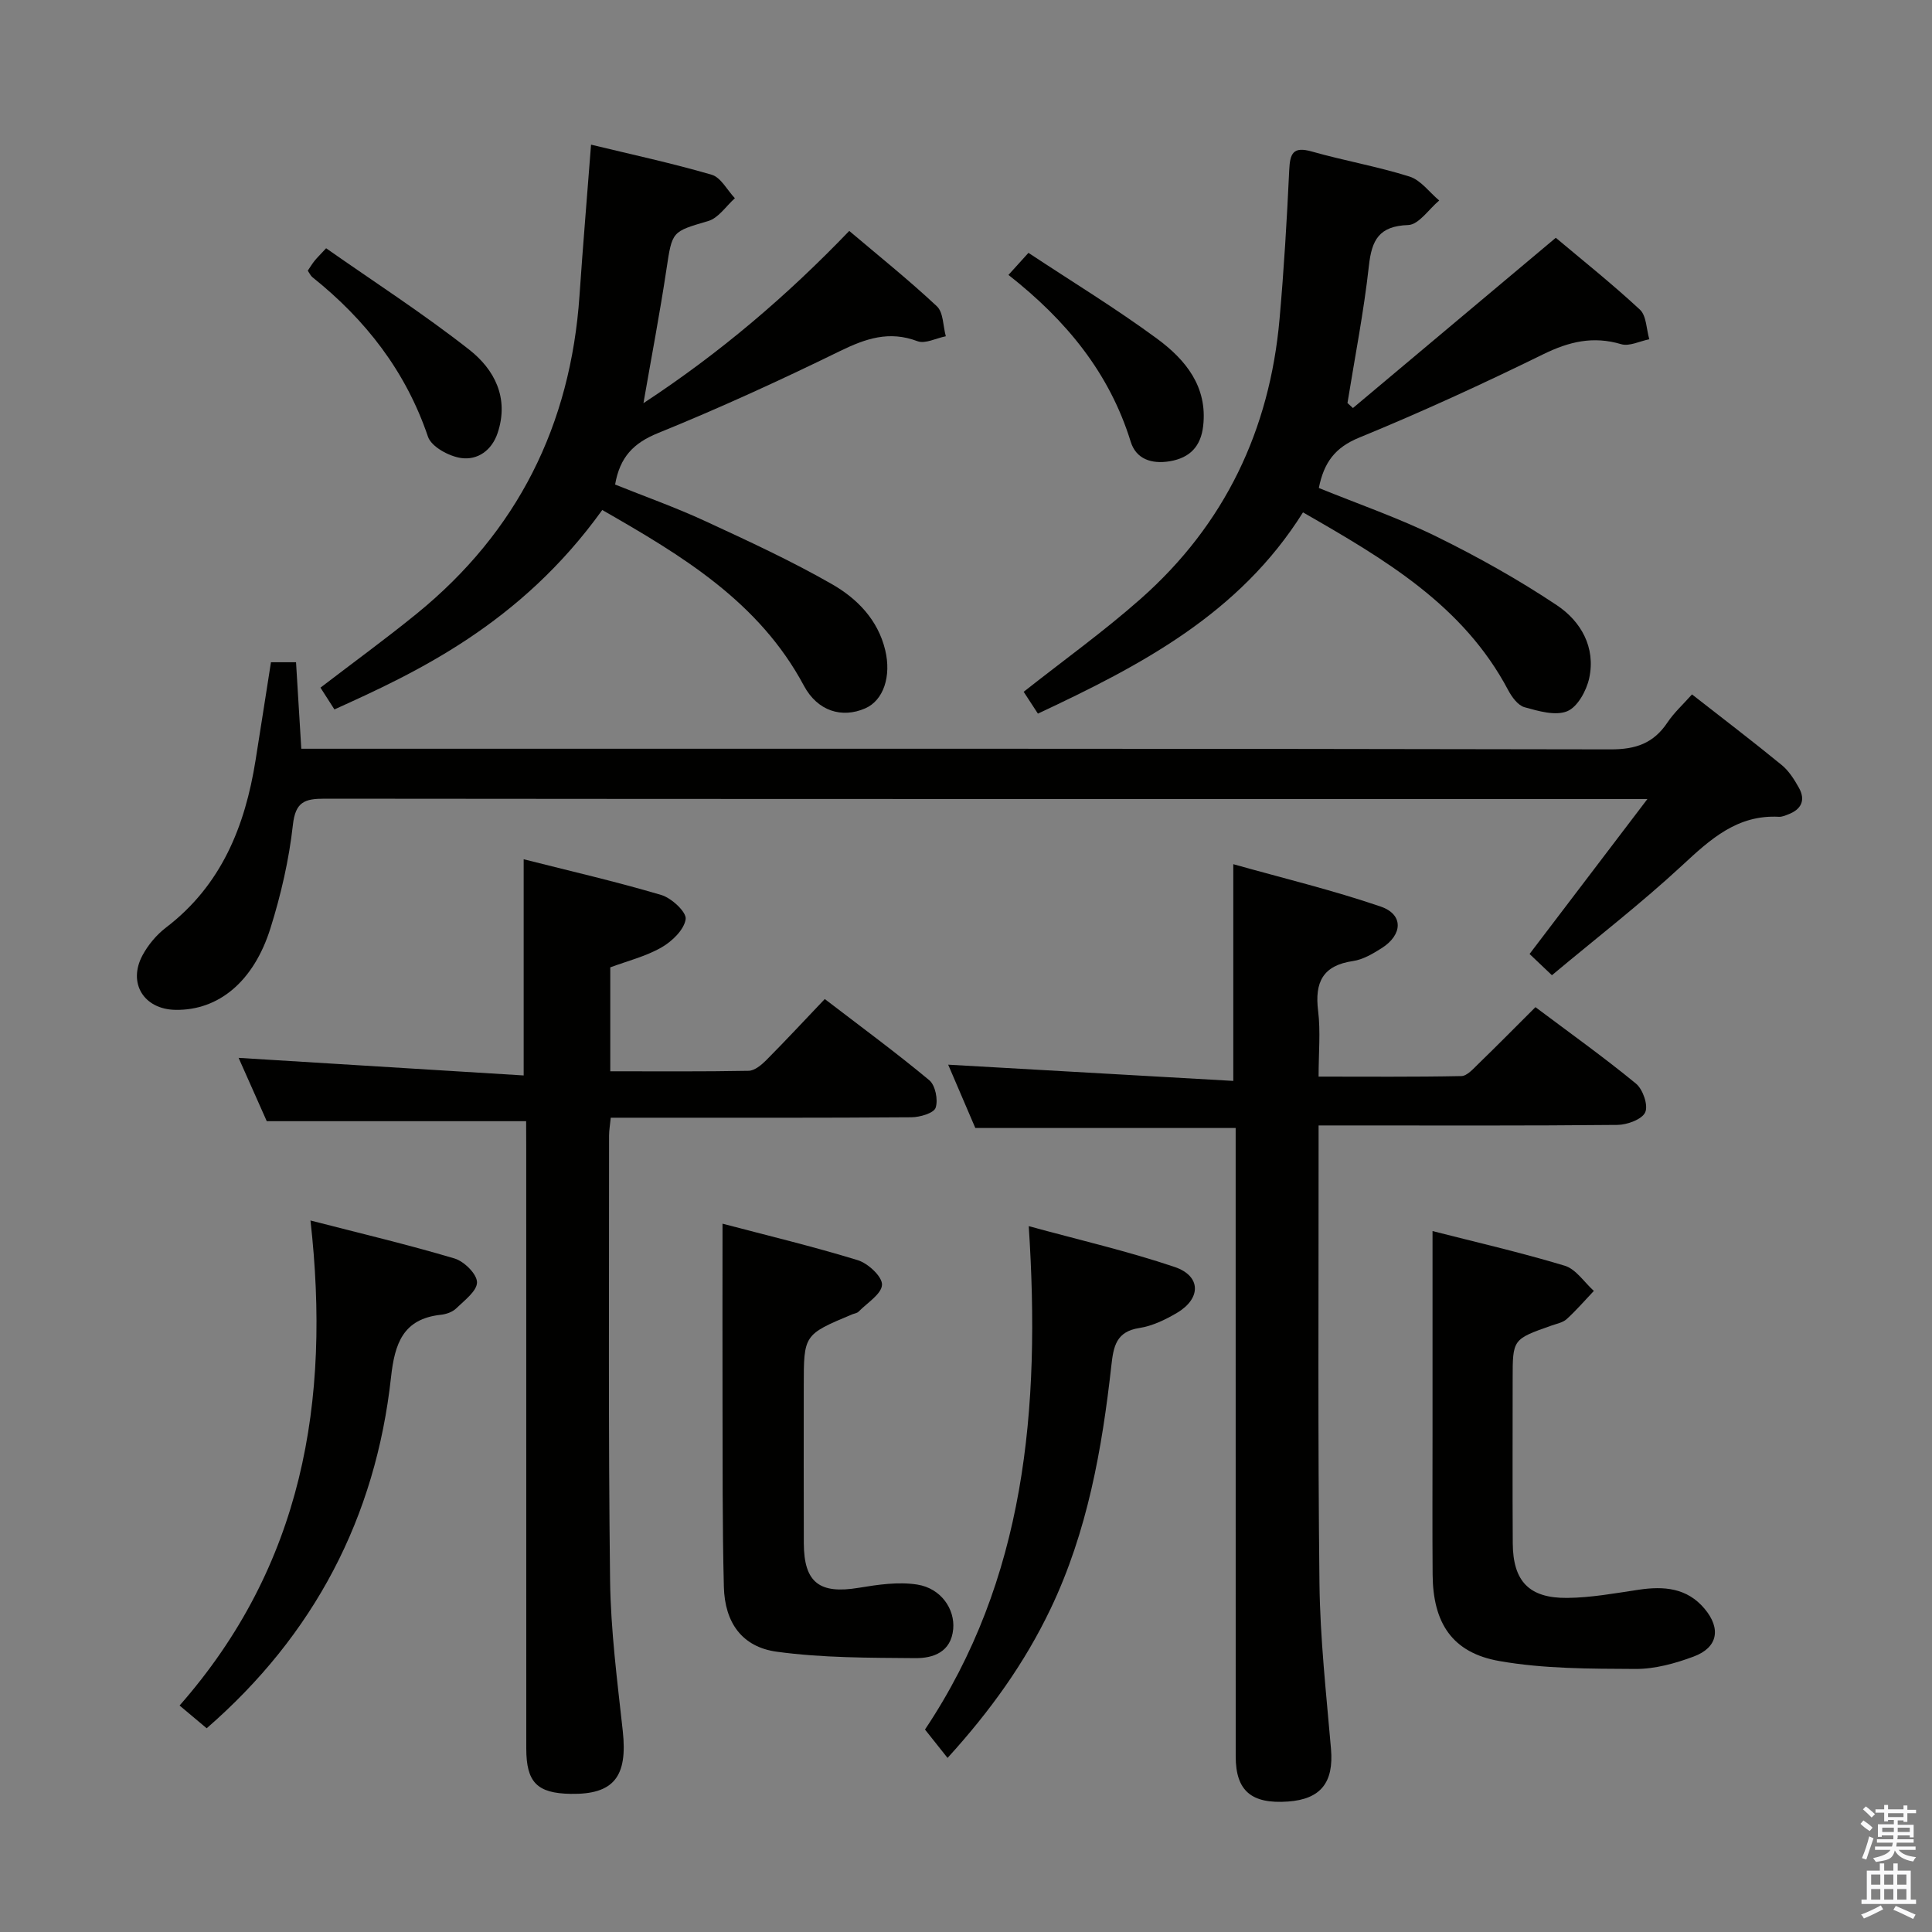 <svg enable-background="new 0 0 400 400" viewBox="0 0 400 400" xmlns="http://www.w3.org/2000/svg"><rect x="0" y="0" width="400" height="400" fill="#808080" stroke="none"/><path d="m385.2 377.6.6-.7c.6.4 1.3.9 1.9 1.5l-.6.7c-.8-.5-1.4-1-1.9-1.5zm.3 7.1c.6-1.4 1.1-2.9 1.5-4.5.3.1.6.3.9.4-.5 1.4-1 2.9-1.5 4.4zm.2-10.1.6-.6c.7.5 1.3 1.1 1.9 1.6l-.7.7c-.6-.6-1.2-1.2-1.8-1.7zm8.4-.8h.8v.9h1.8v.7h-1.8v1.8h-.8v-.3h-1.2v.9h3.3v2.6h-.8v-.4h-2.5c0 .3 0 .6-.1.8h3.4v.7h-3.5c0 .3-.1.6-.1.8h4v.7h-3.5c.7.9 1.9 1.3 3.6 1.5-.2.2-.4.5-.6.9-1.9-.3-3.2-1.1-3.8-2.3-.5 2.1-1.8 2-3.9 2.4-.2-.3-.4-.5-.6-.8 1.9-.4 3.1-.9 3.6-1.7h-3.2v-.7h3.5c.1-.2.1-.5.2-.8h-3.3v-.7h3.4c0-.2 0-.5 0-.8h-2.4v.3h-.8v-2.6h3.3v-.9h-1.2v.3h-.8v-1.8h-1.8v-.7h1.8v-.9h.8v.9h3.2zm-4.4 5.5h2.4c0-.3 0-.6 0-.9h-2.4zm1.2-3.1h3.2v-.8h-3.2zm4.4 2.2h-2.4v.9h2.5v-.9z" fill="#fafafb"/><path d="m389.2 385.8h.9v1.5h1.9v-1.5h.9v1.5h2.7v6h1.1v.9h-11.3v-.9h1.1v-6h2.7zm.2 8.7.5.8c-1.2.6-2.5 1.3-4 1.9-.2-.3-.3-.6-.6-.8 1.6-.6 3-1.3 4.1-1.9zm-2-4.3h1.9v-2.1h-1.9zm0 3.1h1.9v-2.2h-1.9zm2.7-3.1h1.9v-2.1h-1.9zm0 3.1h1.9v-2.2h-1.9zm2.4 1.3c1.4.6 2.7 1.2 4.1 1.8l-.5.9c-1.5-.7-2.8-1.4-4.1-1.9zm2.2-6.5h-1.9v2.1h1.9zm-1.9 5.2h1.9v-2.2h-1.9z" fill="#fafafb"/><g fill="#010100"><path d="m255.83 233.54c-18.3 0-35.91 0-53.9 0-1.9-4.44-3.96-9.23-5.62-13.11 19.66 1.12 39.27 2.24 59.03 3.36 0-15.49 0-29.54 0-44.87 10.35 2.91 20.6 5.38 30.53 8.78 4.75 1.63 4.57 5.85.15 8.63-1.81 1.14-3.83 2.34-5.88 2.64-6.27.91-7.97 4.39-7.24 10.31.53 4.25.1 8.62.1 13.62 10.03 0 19.79.09 29.55-.11 1.19-.02 2.46-1.49 3.5-2.5 3.92-3.8 7.76-7.69 11.85-11.77 7.1 5.33 14.14 10.35 20.8 15.82 1.44 1.18 2.58 4.48 1.93 5.94-.65 1.47-3.71 2.59-5.73 2.62-18.66.19-37.33.11-56 .11-1.79 0-3.58 0-5.9 0v4.28c.02 30.16-.17 60.33.18 90.49.13 11.45 1.41 22.9 2.39 34.33.59 6.89-2.09 10.4-8.91 10.88-7.58.54-10.82-2.22-10.82-9.35-.01-41.33-.01-82.66-.01-123.99 0-1.98 0-3.95 0-6.11z"/><path d="m108.93 232.13c-17.97 0-35.53 0-53.7 0-1.85-4.16-4-8.98-5.83-13.11 19.54 1.2 39.17 2.42 59.02 3.64 0-15.54 0-29.76 0-44.76 9.45 2.4 19.06 4.6 28.5 7.4 2.12.63 5.25 3.54 5.04 5-.31 2.18-2.81 4.6-5 5.85-3.26 1.87-7.06 2.81-10.61 4.13v21.52c9.72 0 19.18.08 28.63-.1 1.25-.02 2.67-1.21 3.66-2.2 3.98-4.01 7.83-8.15 12.12-12.66 7.58 5.81 14.78 11.1 21.64 16.81 1.26 1.05 1.86 4.08 1.31 5.7-.38 1.12-3.25 1.96-5.02 1.97-18.66.14-37.33.09-55.99.09-1.97 0-3.94 0-6.25 0-.15 1.53-.35 2.63-.35 3.72.02 30.66-.17 61.33.21 91.99.13 10.44 1.49 20.88 2.63 31.28 1.03 9.43-1.86 13.16-10.79 13-6.95-.12-9.19-2.38-9.19-9.41-.01-41.33-.01-82.66-.01-123.99-.02-1.97-.02-3.94-.02-5.87z"/><path d="m350.31 143.77c6.33 4.95 12.53 9.67 18.55 14.6 1.5 1.22 2.63 3.02 3.59 4.74 1.43 2.57.49 4.47-2.22 5.5-.61.23-1.28.53-1.9.5-8.61-.47-14.18 4.61-20.02 10.03-8.52 7.9-17.75 15.03-27 22.77-1.75-1.66-3.15-3-4.63-4.4 7.9-10.38 15.68-20.62 24.4-32.08-3.42 0-5.18 0-6.94 0-88.98 0-177.95.02-266.93-.07-4.1 0-6.04.62-6.57 5.43-.8 7.2-2.46 14.41-4.63 21.34-3.49 11.17-10.82 17.09-19.67 16.95-6.56-.1-9.95-5.55-6.81-11.34 1.16-2.14 2.87-4.19 4.8-5.67 11.49-8.76 16.4-20.96 18.58-34.66 1.07-6.69 2.1-13.39 3.19-20.3h5.19c.35 5.7.7 11.42 1.09 17.91h6.18c88.31 0 176.62-.05 264.93.13 5.22.01 8.86-1.28 11.72-5.54 1.37-2.06 3.25-3.76 5.1-5.84z"/><path d="m269.77 106.08c-13.19 21.05-33.6 31.69-54.88 41.67-1.15-1.76-2.11-3.24-2.95-4.52 8.26-6.52 16.61-12.51 24.27-19.29 17.35-15.35 26.68-34.91 28.71-57.92.91-10.25 1.52-20.54 2-30.82.16-3.43.79-4.94 4.68-3.83 6.7 1.9 13.61 3.1 20.24 5.19 2.33.74 4.1 3.25 6.13 4.95-2.13 1.78-4.22 5-6.41 5.08-6.06.21-7.56 3.09-8.15 8.49-1.05 9.5-2.91 18.91-4.43 28.36.38.35.75.69 1.13 1.04 13.82-11.6 27.64-23.2 42-35.25 5.41 4.55 11.61 9.49 17.41 14.87 1.37 1.27 1.34 4.05 1.95 6.14-1.95.38-4.13 1.52-5.82 1.02-5.81-1.73-10.79-.54-16.15 2.09-12.52 6.14-25.21 11.97-38.11 17.26-4.98 2.04-7.28 5.12-8.34 10.42 8.15 3.32 16.47 6.19 24.3 10.03 8.59 4.22 17.01 8.93 24.97 14.24 4.97 3.31 8.09 8.71 6.71 15.1-.56 2.59-2.41 5.97-4.55 6.85-2.45 1.01-5.98-.03-8.85-.83-1.36-.38-2.62-2.11-3.37-3.52-9.29-17.58-25.51-27.08-42.49-36.82z"/><path d="m124.69 105.59c-17 23.68-38.7 33.72-55.45 41.29-.94-1.46-1.89-2.96-2.89-4.51 6.81-5.22 13.49-10.08 19.9-15.29 20.89-16.99 31.9-39.09 33.73-65.89.7-10.26 1.57-20.51 2.39-31.24 8.35 2.02 16.75 3.83 24.98 6.23 1.91.56 3.21 3.19 4.8 4.86-1.82 1.63-3.4 4.1-5.52 4.72-7.55 2.24-7.45 2.02-8.66 10.07-1.35 8.98-3.06 17.91-4.75 27.64 15.84-10.39 29.66-22.18 42.61-35.66 6.1 5.17 12.33 10.16 18.14 15.6 1.36 1.28 1.27 4.1 1.85 6.21-1.98.39-4.27 1.62-5.87 1.02-5.87-2.22-10.72-.55-16.05 2.05-12.37 6.05-24.92 11.8-37.68 16.98-5.07 2.06-7.88 4.96-8.87 10.65 6.15 2.47 12.54 4.74 18.66 7.57 8.87 4.1 17.78 8.21 26.25 13.06 5.17 2.96 9.49 7.33 11.01 13.63 1.31 5.43-.35 10.43-4.14 12.08-4.81 2.1-9.87.59-12.7-4.71-9.29-17.37-25.21-26.9-41.74-36.36z"/><path d="m296.59 254.88c8.59 2.2 18.07 4.37 27.36 7.17 2.33.7 4.04 3.42 6.04 5.22-1.86 1.96-3.64 4.03-5.63 5.84-.81.73-2.09.96-3.19 1.35-7.99 2.82-7.99 2.81-7.99 11.09 0 11.32-.05 22.64.02 33.97.05 7.85 3.36 11.39 11.29 11.31 4.93-.05 9.87-.96 14.77-1.69 5.21-.78 10.02-.41 13.66 3.94 3.45 4.11 2.74 8.03-2.26 9.89-3.83 1.43-8.04 2.59-12.07 2.57-9.4-.05-18.96-.02-28.17-1.64-9.75-1.71-13.73-7.86-13.81-17.86-.07-9.49-.02-18.98-.02-28.47 0-14.09 0-28.17 0-42.69z"/><path d="m149.59 253.35c9.21 2.43 18.7 4.7 28.01 7.56 2.12.65 5.08 3.4 5.01 5.08-.07 1.92-3.07 3.75-4.85 5.57-.32.33-.91.39-1.37.58-9.98 4.19-9.98 4.2-9.98 14.86 0 10.83-.03 21.66.01 32.49.03 8.18 3.24 10.59 11.36 9.25 3.99-.66 8.22-1.29 12.14-.67 4.91.78 7.81 5.08 7.43 9.21-.44 4.77-4.13 6.05-7.83 6.02-9.58-.08-19.25-.04-28.7-1.33-7.19-.98-10.76-6.02-10.95-13.42-.33-12.82-.24-25.65-.28-38.47-.03-11.93 0-23.86 0-36.73z"/><path d="m212.99 253.86c10.56 2.89 20.54 5.19 30.2 8.45 5.51 1.86 5.53 6.53.48 9.51-2.39 1.41-5.08 2.71-7.78 3.13-4.79.73-5.35 3.8-5.79 7.72-1.93 17.35-4.97 34.46-12.58 50.4-5.34 11.18-12.45 21.13-21.34 30.89-1.53-1.93-2.86-3.6-4.67-5.88 20.71-30.99 23.97-66.23 21.48-104.22z"/><path d="m42.79 357.82c-1.88-1.58-3.52-2.96-5.61-4.71 25.41-28.92 31.33-62.84 27.1-100.42 10.21 2.63 20.09 4.97 29.81 7.86 1.99.59 4.64 3.2 4.67 4.92.03 1.8-2.61 3.77-4.32 5.43-.77.75-2.06 1.19-3.17 1.31-7.83.85-9.54 5.95-10.31 12.9-3.19 29.13-15.96 53.41-38.17 72.71z"/><path d="m63.72 56.04c.46-.68.88-1.38 1.38-2.01s1.08-1.18 2.42-2.63c9.94 6.97 20.13 13.54 29.62 20.99 5.22 4.09 8.3 9.98 5.9 17.22-1.22 3.68-4.18 5.7-7.57 5.22-2.52-.36-6.15-2.33-6.86-4.41-4.6-13.57-12.92-24.23-23.94-33.04-.36-.29-.56-.78-.95-1.34z"/><path d="m208.79 56.92c1.51-1.67 2.59-2.86 4.14-4.57 9.02 5.97 18.11 11.5 26.65 17.79 5.85 4.31 10.47 9.9 9.52 18.08-.48 4.14-2.68 6.57-6.92 7.28-3.8.63-6.98-.48-8.08-4.05-4.4-14.23-13.3-25.1-25.31-34.53z"/></g></svg>